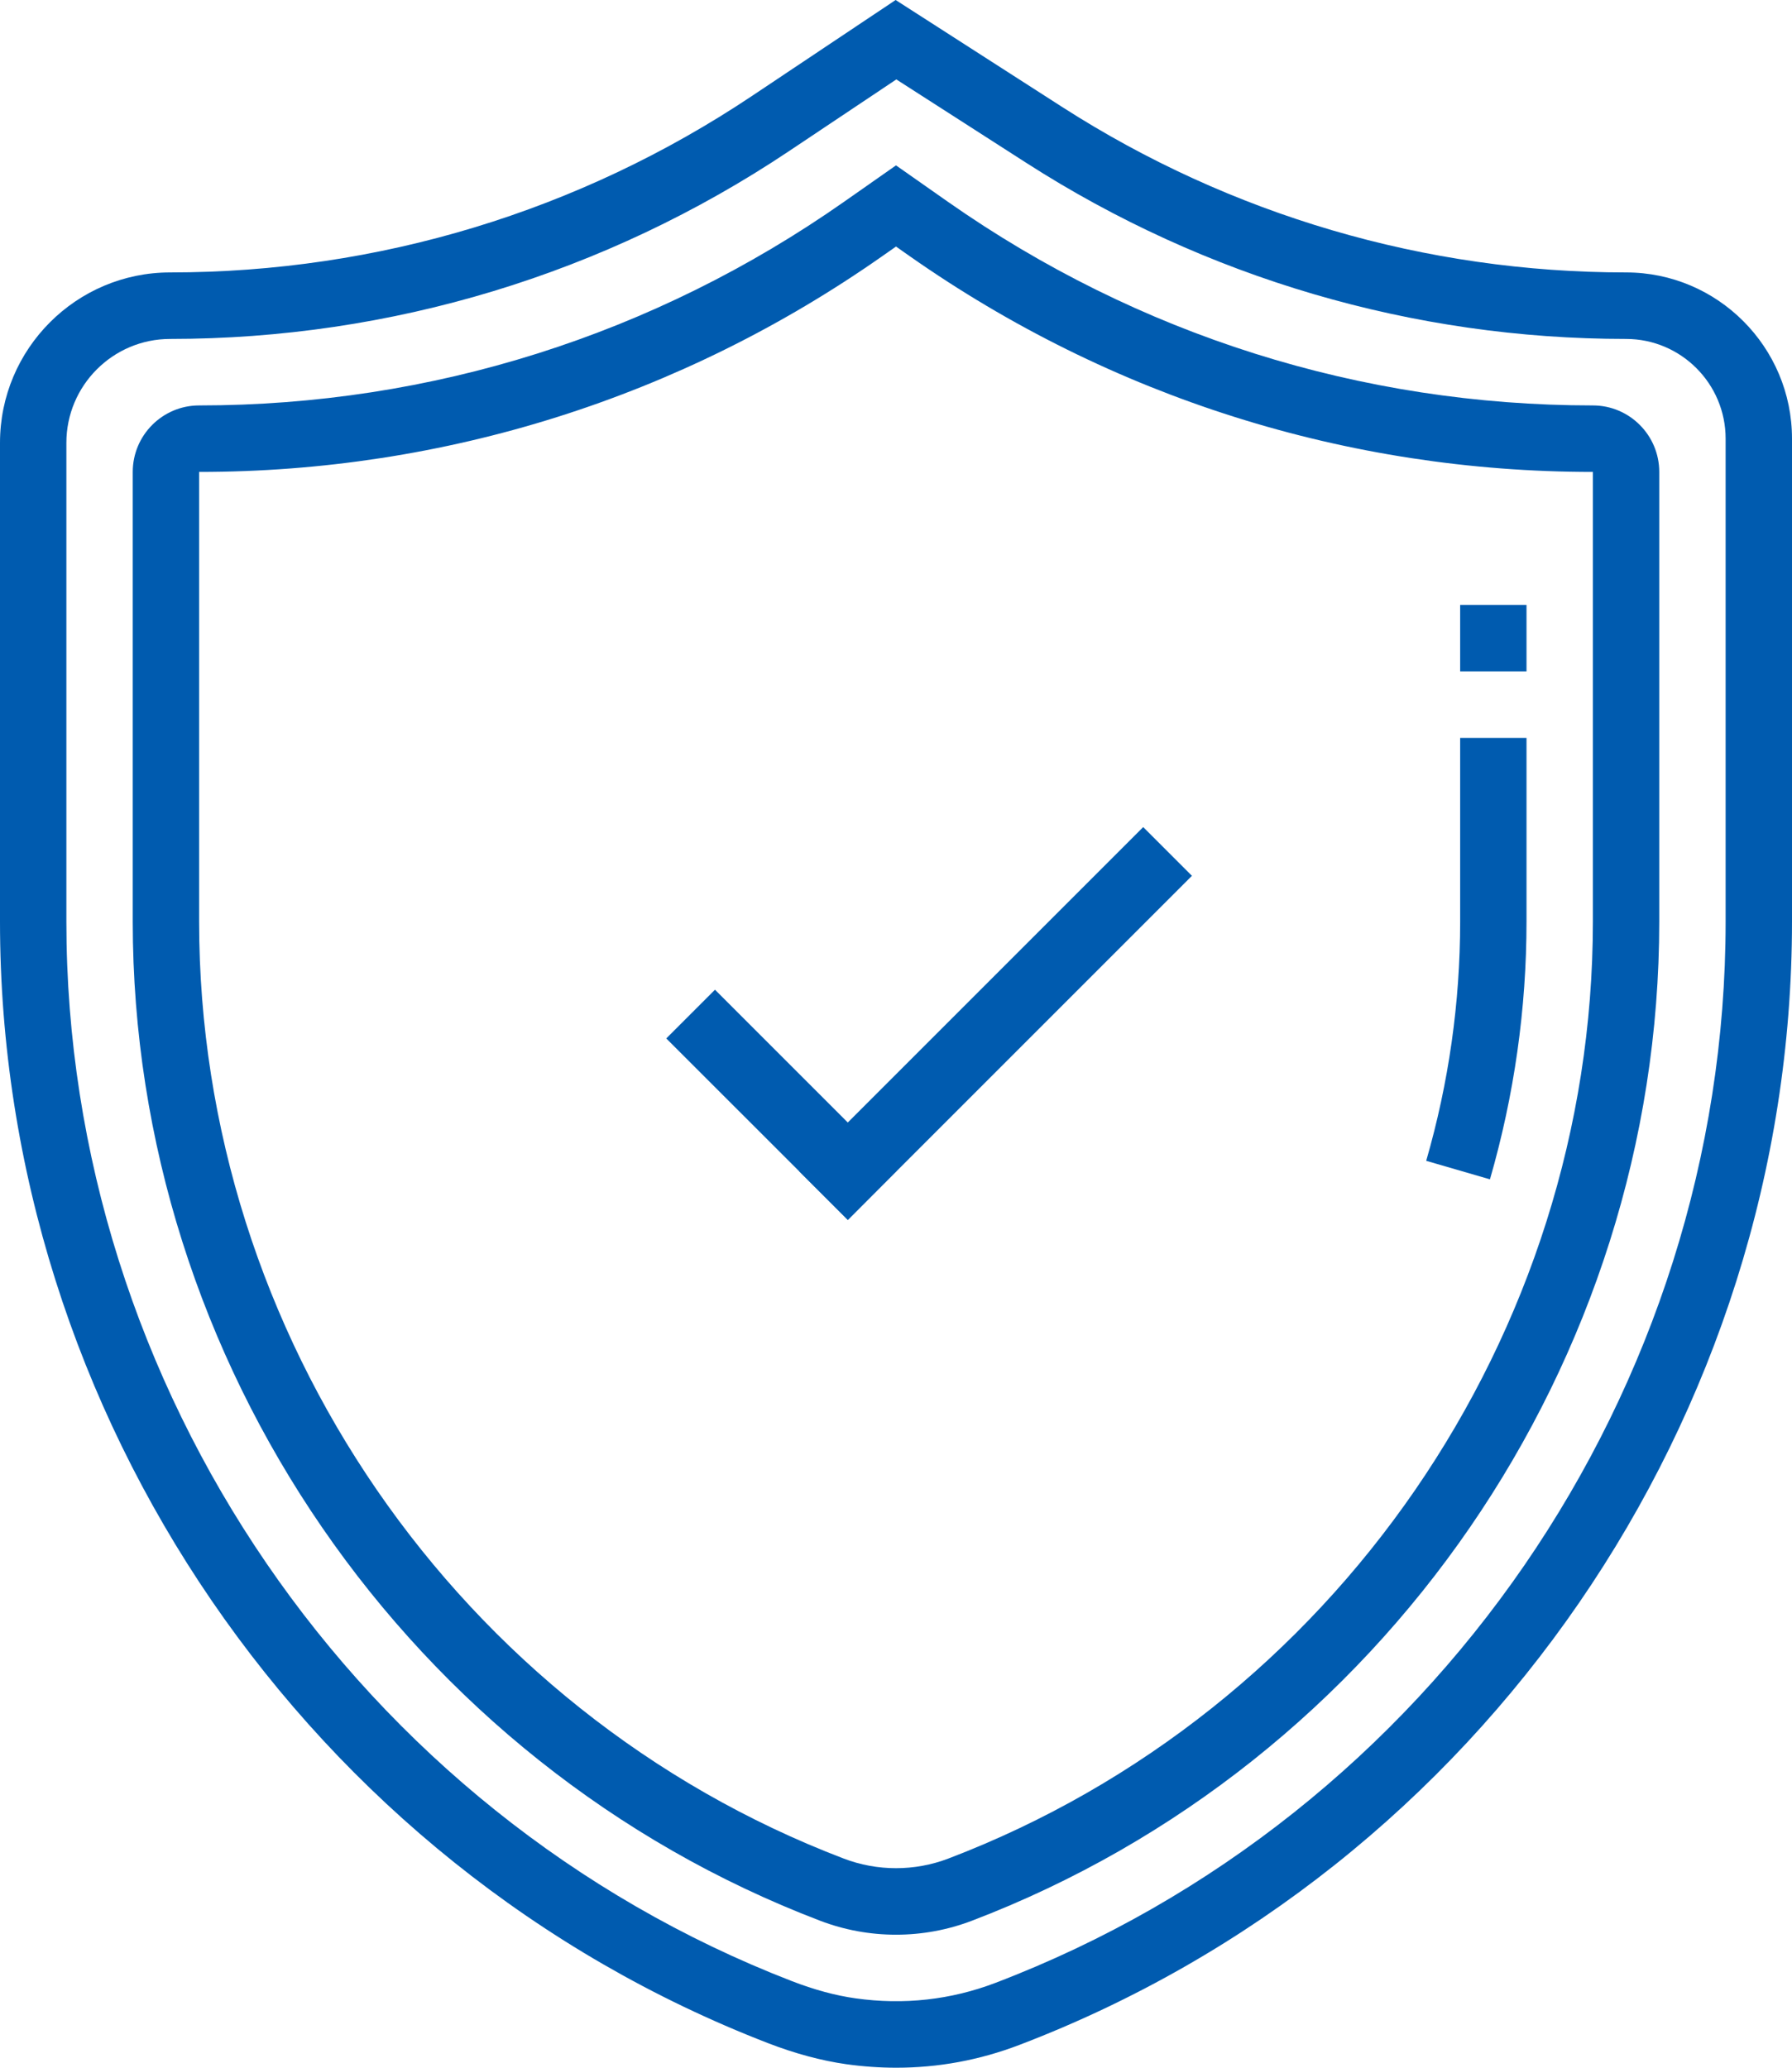 <svg width="78" height="90" viewBox="0 0 78 90" fill="none" xmlns="http://www.w3.org/2000/svg">
<path d="M69.333 17.647C59.237 17.647 49.527 14.58 41.256 8.781L39 7.198L36.744 8.779C28.473 14.58 18.763 17.647 8.667 17.647C7.073 17.647 5.778 18.945 5.778 20.541V40.116C5.778 59.298 17.8 76.774 35.691 83.6C36.752 84.005 37.866 84.21 39 84.21C40.134 84.21 41.248 84.005 42.309 83.6C60.2 76.773 72.222 59.298 72.222 40.116V20.541C72.222 18.945 70.927 17.647 69.333 17.647ZM69.333 40.116C69.333 58.104 58.059 74.492 41.281 80.895C39.816 81.455 38.184 81.455 36.721 80.895C19.941 74.492 8.667 58.104 8.667 40.116V20.541C19.358 20.541 29.641 17.294 38.401 11.151L39 10.731L39.599 11.152C48.359 17.294 58.642 20.541 69.333 20.541V40.116Z" fill="#005BAF"/>
<path d="M66.444 40.116V32.117H63.556V40.116C63.556 43.633 63.059 47.134 62.078 50.526L64.853 51.332C65.909 47.677 66.444 43.905 66.444 40.116Z" fill="#005BAF"/>
<path d="M63.556 26.329H66.444V29.223H63.556V26.329Z" fill="#005BAF"/>
<path d="M70.778 11.858C62.059 11.858 53.57 9.367 46.229 4.654L38.984 0L32.734 4.175C25.208 9.202 16.448 11.858 7.403 11.858C3.321 11.858 0 15.185 0 19.275V40.116C0 61.583 13.433 81.201 33.426 88.929C34.599 89.382 35.746 89.692 36.836 89.847H36.838C37.567 89.949 38.294 90 39.014 90C40.845 90 42.636 89.669 44.366 89.009C64.483 81.334 78 61.684 78 40.116V19.094C78 15.104 74.76 11.858 70.778 11.858ZM75.111 40.116C75.111 60.492 62.342 79.053 43.336 86.304C41.386 87.048 39.335 87.274 37.238 86.98C36.365 86.857 35.432 86.604 34.464 86.229C15.578 78.927 2.889 60.397 2.889 40.116V19.275C2.889 16.781 4.914 14.753 7.403 14.753C17.02 14.753 26.334 11.928 34.336 6.583L39.014 3.457L44.671 7.089C52.478 12.103 61.506 14.753 70.778 14.753C73.167 14.753 75.111 16.7 75.111 19.094V40.116Z" fill="#005BAF"/>
<path d="M29 45.199L31.121 43.078L39.018 50.974L36.904 53.098L29 45.199Z" fill="#005BAF"/>
<path d="M49.76 36L51.881 38.121L36.904 53.098L34.783 50.977L49.76 36Z" fill="#005BAF"/>
</svg>
